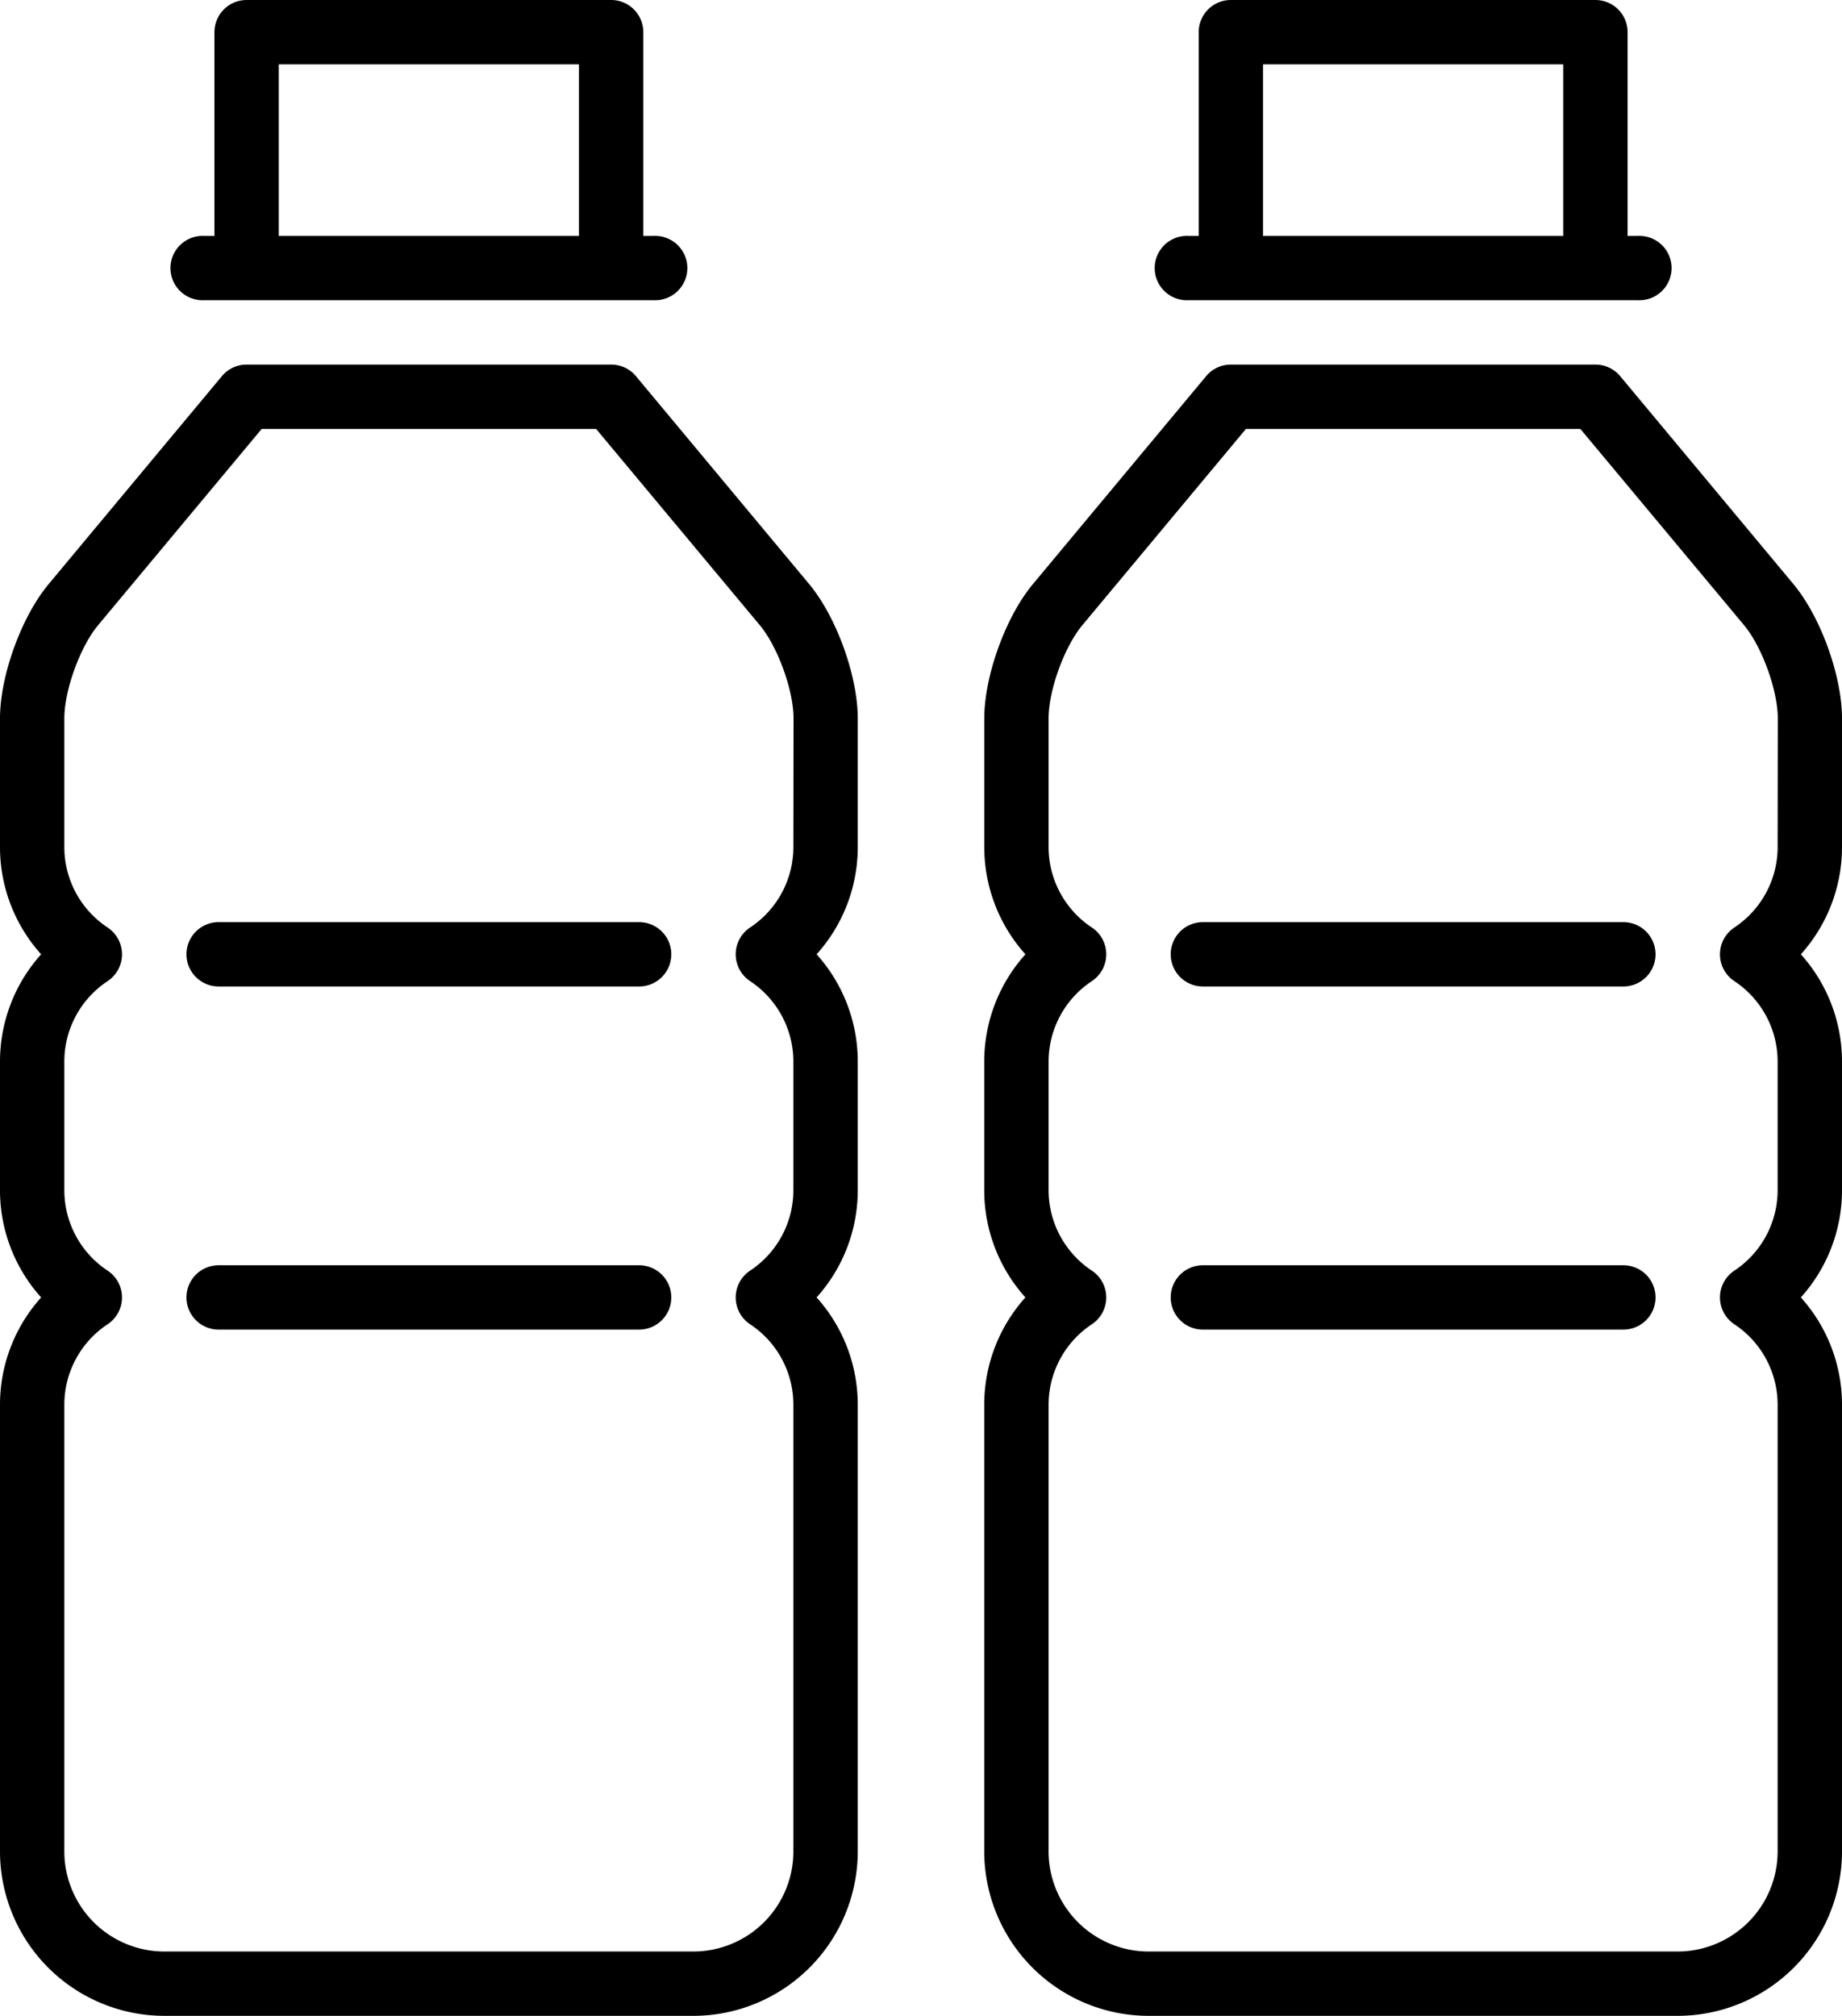 <svg xmlns="http://www.w3.org/2000/svg" viewBox="0 0 467.87 512"><title>4</title><g id="Слой_2" data-name="Слой 2"><g id="Layer_1" data-name="Layer 1"><path d="M416.13,59.92h-2.72V8.17A8.17,8.17,0,0,0,405.24,0h-92.6a8.17,8.17,0,0,0-8.17,8.17V59.92h-2.72a8.17,8.17,0,1,0,0,16.33H416.13a8.17,8.17,0,1,0,0-16.33Zm-19.07,0H320.81V16.34h76.25Z"/><path d="M455.52,148.34l-44-52.81a8.17,8.17,0,0,0-6.28-2.93H312.64a8.14,8.14,0,0,0-6.28,2.94l-44,52.81c-6.92,8.31-12.35,23.3-12.35,34.12v32.68a40.68,40.68,0,0,0,10.45,27.23A40.72,40.72,0,0,0,250,269.62V302.3a40.68,40.68,0,0,0,10.45,27.23A40.72,40.72,0,0,0,250,356.77V470.24A41.8,41.8,0,0,0,291.76,512H426.11a41.8,41.8,0,0,0,41.76-41.76V356.77a40.72,40.72,0,0,0-10.45-27.24,40.7,40.7,0,0,0,10.45-27.23V269.62a40.72,40.72,0,0,0-10.45-27.24,40.68,40.68,0,0,0,10.45-27.23V182.47h0C467.87,171.65,462.45,156.66,455.52,148.34Zm-4,66.81h0a24.51,24.51,0,0,1-11,20.43,8.17,8.17,0,0,0,0,13.61,24.51,24.51,0,0,1,11,20.43V302.3a24.51,24.51,0,0,1-11,20.43,8.17,8.17,0,0,0,0,13.61,24.5,24.5,0,0,1,11,20.43V470.24a25.44,25.44,0,0,1-25.41,25.42H291.76a25.44,25.44,0,0,1-25.42-25.42V356.77a24.54,24.54,0,0,1,11-20.43,8.17,8.17,0,0,0,0-13.61,24.54,24.54,0,0,1-11-20.43V269.62a24.54,24.54,0,0,1,11-20.43,8.17,8.17,0,0,0,0-13.61,24.54,24.54,0,0,1-11-20.43V182.47c0-7.13,4-18.19,8.57-23.67l41.56-49.86h84.94L443,158.8c4.56,5.48,8.56,16.54,8.56,23.67Z"/><path d="M412.34,234.21H305.53a8.17,8.17,0,1,0,0,16.34H412.34a8.17,8.17,0,1,0,0-16.34Z"/><path d="M412.34,321.36H305.53a8.17,8.17,0,1,0,0,16.34H412.34a8.17,8.17,0,1,0,0-16.34Z"/><path d="M166.13,59.92H163.4V8.17A8.17,8.17,0,0,0,155.23,0H62.64a8.17,8.17,0,0,0-8.17,8.17V59.92H51.75a8.17,8.17,0,1,0,0,16.33H166.13a8.17,8.17,0,1,0,0-16.33Zm-19.07,0H70.81V16.34h76.25Z"/><path d="M205.52,148.34l-44-52.81a8.17,8.17,0,0,0-6.28-2.93H62.64a8.14,8.14,0,0,0-6.28,2.94l-44,52.81C5.43,156.66,0,171.65,0,182.47v32.68a40.68,40.68,0,0,0,10.45,27.23A40.72,40.72,0,0,0,0,269.62V302.3a40.68,40.68,0,0,0,10.45,27.23A40.72,40.72,0,0,0,0,356.77V470.24A41.8,41.8,0,0,0,41.76,512H176.11a41.8,41.8,0,0,0,41.76-41.76V356.77a40.72,40.72,0,0,0-10.45-27.24,40.7,40.7,0,0,0,10.45-27.23V269.62a40.72,40.72,0,0,0-10.45-27.24,40.68,40.68,0,0,0,10.45-27.23V182.47h0C217.87,171.65,212.45,156.66,205.52,148.34Zm-4,66.81h0a24.51,24.51,0,0,1-11,20.43,8.17,8.17,0,0,0,0,13.61,24.51,24.51,0,0,1,11,20.43V302.3a24.51,24.51,0,0,1-11,20.43,8.17,8.17,0,0,0,0,13.61,24.5,24.5,0,0,1,11,20.43V470.24a25.44,25.44,0,0,1-25.42,25.42H41.76a25.44,25.44,0,0,1-25.42-25.42V356.77a24.51,24.51,0,0,1,11-20.43,8.17,8.17,0,0,0,0-13.61,24.51,24.51,0,0,1-11-20.43V269.62a24.51,24.51,0,0,1,11-20.43,8.17,8.17,0,0,0,0-13.61,24.51,24.51,0,0,1-11-20.43V182.47c0-7.13,4-18.19,8.57-23.67l41.56-49.86h84.94L193,158.8c4.56,5.48,8.56,16.54,8.56,23.67Z"/><path d="M162.34,234.21H55.53a8.17,8.17,0,0,0,0,16.34H162.34a8.17,8.17,0,0,0,0-16.34Z"/><path d="M162.34,321.36H55.53a8.17,8.17,0,0,0,0,16.34H162.34a8.17,8.17,0,0,0,0-16.34Z"/></g></g></svg>